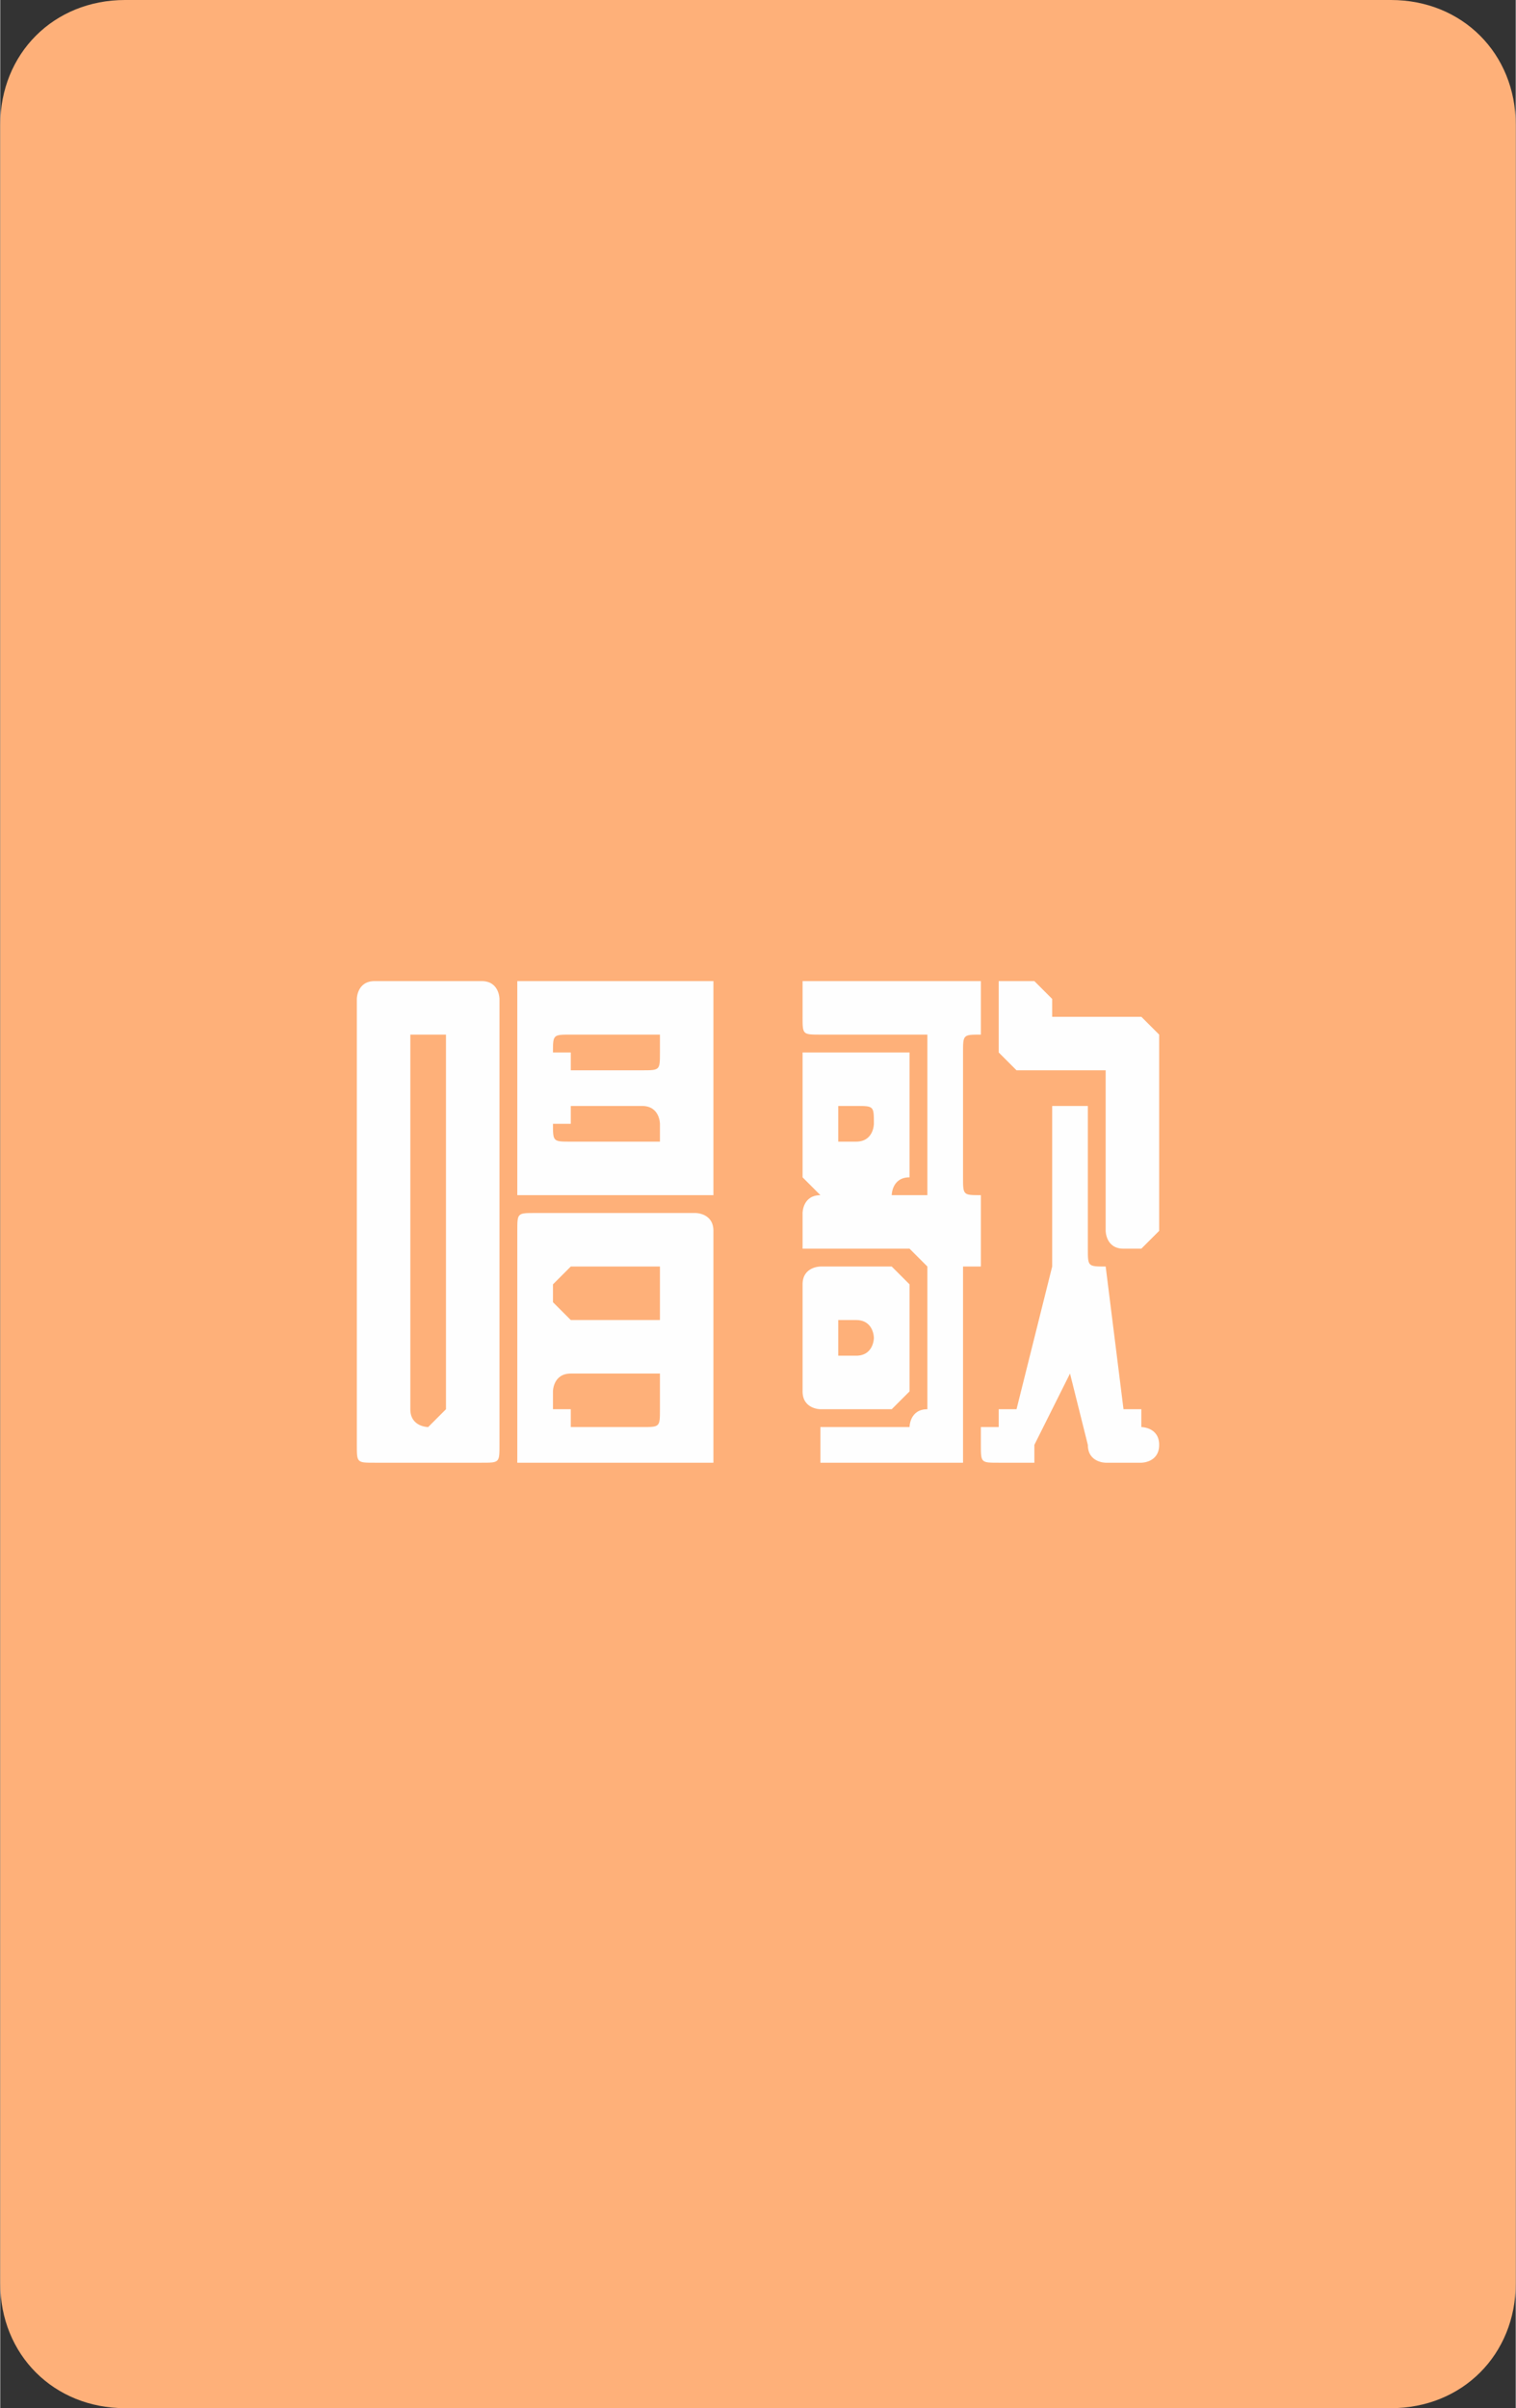 <?xml version="1.0" encoding="UTF-8"?>
<!DOCTYPE svg PUBLIC "-//W3C//DTD SVG 1.1//EN" "http://www.w3.org/Graphics/SVG/1.1/DTD/svg11.dtd">
<!-- Creator: CorelDRAW X8 -->
<svg xmlns="http://www.w3.org/2000/svg" xml:space="preserve" width="151.586mm" height="240.675mm" version="1.1" style="shape-rendering:geometricPrecision; text-rendering:geometricPrecision; image-rendering:optimizeQuality; fill-rule:evenodd; clip-rule:evenodd"
viewBox="0 0 85 135"
 xmlns:xlink="http://www.w3.org/1999/xlink">
 <rect x="0" y="0" width="85" height="135" fill="#333333" stroke="none"/>
 <defs>
  <style type="text/css">
   <![CDATA[
    .fil0 {fill:#FEB079}
    .fil1 {fill:#FEFEFE;fill-rule:nonzero}
   ]]>
  </style>
 </defs>
 <g id="图层_x0020_1">
  <path class="fil0" d="M7 0l71 0c4,0 7,3 7,7l0 121c0,4 -3,7 -7,7l-71 0c-4,0 -7,-3 -7,-7l0 -121c0,-4 3,-7 7,-7z"/>
  <path class="fil1" d="M21 55l6 0c0,0 0,0 0,0 1,0 1,1 1,1l0 25c0,1 0,1 -1,1 0,0 0,0 0,0l-6 0c0,0 0,0 0,0 -1,0 -1,0 -1,-1l0 -25c0,0 0,-1 1,-1 0,0 0,0 0,0zm19 26c0,1 0,1 0,1 0,0 -1,0 -1,0l-9 0c-1,0 -1,0 -1,0 0,0 0,0 0,-1l0 -12c0,0 0,0 0,0 0,-1 0,-1 1,-1l9 0c0,0 1,0 1,1 0,0 0,0 0,0l0 12zm-10 -26l9 0c0,0 1,0 1,0 0,0 0,1 0,1l0 10c0,0 0,1 0,1 0,0 -1,0 -1,0l-9 0c-1,0 -1,0 -1,0 0,0 0,-1 0,-1l0 -10c0,0 0,-1 0,-1 0,0 0,0 1,0zm-6 3c0,0 -1,0 -1,0 0,0 0,0 0,1l0 20c0,0 0,0 0,0 0,1 1,1 1,1 0,0 0,0 1,-1 0,0 0,0 0,0l0 -20c0,-1 0,-1 0,-1 -1,0 -1,0 -1,0zm8 13c0,0 0,0 0,0 -1,1 -1,1 -1,1l0 1c0,0 0,0 1,1 0,0 0,0 0,0l4 0c1,0 1,0 1,0 0,-1 0,-1 0,-1l0 -1c0,0 0,0 0,-1 0,0 0,0 -1,0l-4 0zm4 9c1,0 1,0 1,-1 0,0 0,0 0,0l0 -1c0,0 0,-1 0,-1 0,0 0,0 -1,0l-4 0c0,0 0,0 0,0 -1,0 -1,1 -1,1l0 1c0,0 0,0 1,0 0,1 0,1 0,1l4 0zm-4 -22c0,0 0,0 0,0 -1,0 -1,0 -1,1 0,0 0,0 1,0 0,1 0,1 0,1l4 0c1,0 1,0 1,-1 0,0 0,0 0,0 0,-1 0,-1 0,-1 0,0 0,0 -1,0l-4 0zm4 6c1,0 1,0 1,0 0,0 0,0 0,-1 0,0 0,0 0,0 0,0 0,-1 -1,-1l-4 0c0,0 0,1 0,1 -1,0 -1,0 -1,0 0,1 0,1 1,1 0,0 0,0 0,0l4 0zm18 7l0 10c0,1 0,1 0,1 0,0 0,0 -1,0l-6 0c0,0 0,0 -1,0 0,0 0,0 0,-1l0 0c0,-1 0,-1 0,-1 1,0 1,0 1,0l4 0c0,0 0,-1 1,-1 0,0 0,0 0,0l0 -8c0,0 0,0 0,0 -1,-1 -1,-1 -1,-1l-5 0c-1,0 -1,0 -1,0 0,0 0,-1 0,-1l0 -1c0,0 0,0 0,0 0,0 0,-1 1,-1l5 0c0,0 0,0 1,0 0,0 0,0 0,-1l0 -7c0,-1 0,-1 0,-1 -1,0 -1,0 -1,0l-5 0c-1,0 -1,0 -1,-1 0,0 0,0 0,0l0 -1c0,0 0,-1 0,-1 0,0 0,0 1,0l8 0c0,0 1,0 1,0 0,0 0,1 0,1l0 1c0,0 0,0 0,0 0,1 0,1 0,1 0,0 0,0 0,0 -1,0 -1,0 -1,1l0 7c0,1 0,1 1,1 0,0 0,0 0,0 0,0 0,1 0,1 0,0 0,0 0,0l0 1c0,0 0,1 0,1 0,0 0,0 0,0 0,0 0,0 0,1 -1,0 -1,0 -1,0zm1 10c0,-1 0,-1 0,-1 0,0 1,0 1,0 0,0 0,-1 0,-1 0,0 1,0 1,0l2 -8c0,0 0,0 0,-1 0,0 0,0 0,-1l0 -6c0,0 0,-1 0,-1 1,0 1,0 1,0l0 0c0,0 1,0 1,0 0,0 0,1 0,1l0 6c0,1 0,1 0,1 0,1 0,1 1,1l1 8c0,0 0,0 1,0 0,0 0,1 0,1 0,0 0,0 0,0 0,0 1,0 1,1l0 0c0,1 -1,1 -1,1 0,0 0,0 -1,0l0 0c-1,0 -1,0 -1,0 0,0 -1,0 -1,-1l-1 -4c0,0 0,-1 0,-1 0,0 0,1 0,1l-2 4c0,1 0,1 0,1 0,0 -1,0 -1,0l-1 0c0,0 0,0 0,0 -1,0 -1,0 -1,-1l0 0zm2 -26c1,0 1,0 1,0 0,0 1,1 1,1 0,0 0,0 0,1 0,0 0,0 1,0l3 0c1,0 1,0 1,0 0,0 1,1 1,1l0 11c0,0 -1,1 -1,1 0,0 0,0 -1,0l0 0c0,0 0,0 0,0 -1,0 -1,-1 -1,-1l0 -8c0,-1 0,-1 0,-1 0,0 0,0 -1,0l-4 0c0,0 0,0 -1,-1 0,0 0,0 0,0l0 -3c0,0 0,-1 0,-1 1,0 1,0 1,0l0 0zm-6 5l0 6c0,0 0,0 0,0 -1,0 -1,1 -1,1l-4 0c0,0 -1,-1 -1,-1 0,0 0,0 0,-1l0 -5c0,0 0,0 0,-1 0,0 1,0 1,0l4 0c0,0 0,0 1,0 0,1 0,1 0,1zm0 18c0,0 0,0 0,0 -1,1 -1,1 -1,1l-4 0c0,0 -1,0 -1,-1 0,0 0,0 0,0l0 -6c0,0 0,0 0,0 0,-1 1,-1 1,-1l4 0c0,0 0,0 1,1 0,0 0,0 0,0l0 6zm-2 -15c0,-1 0,-1 -1,-1 0,0 0,0 0,0 0,0 0,0 -1,0 0,0 0,0 0,1l0 0c0,0 0,1 0,1 1,0 1,0 1,0 0,0 0,0 0,0 1,0 1,-1 1,-1l0 0zm0 12c0,0 0,-1 -1,-1 0,0 0,0 0,0 0,0 0,0 -1,0 0,0 0,1 0,1l0 0c0,0 0,1 0,1 1,0 1,0 1,0 0,0 0,0 0,0 1,0 1,-1 1,-1l0 0z"/>
 </g>
</svg>
